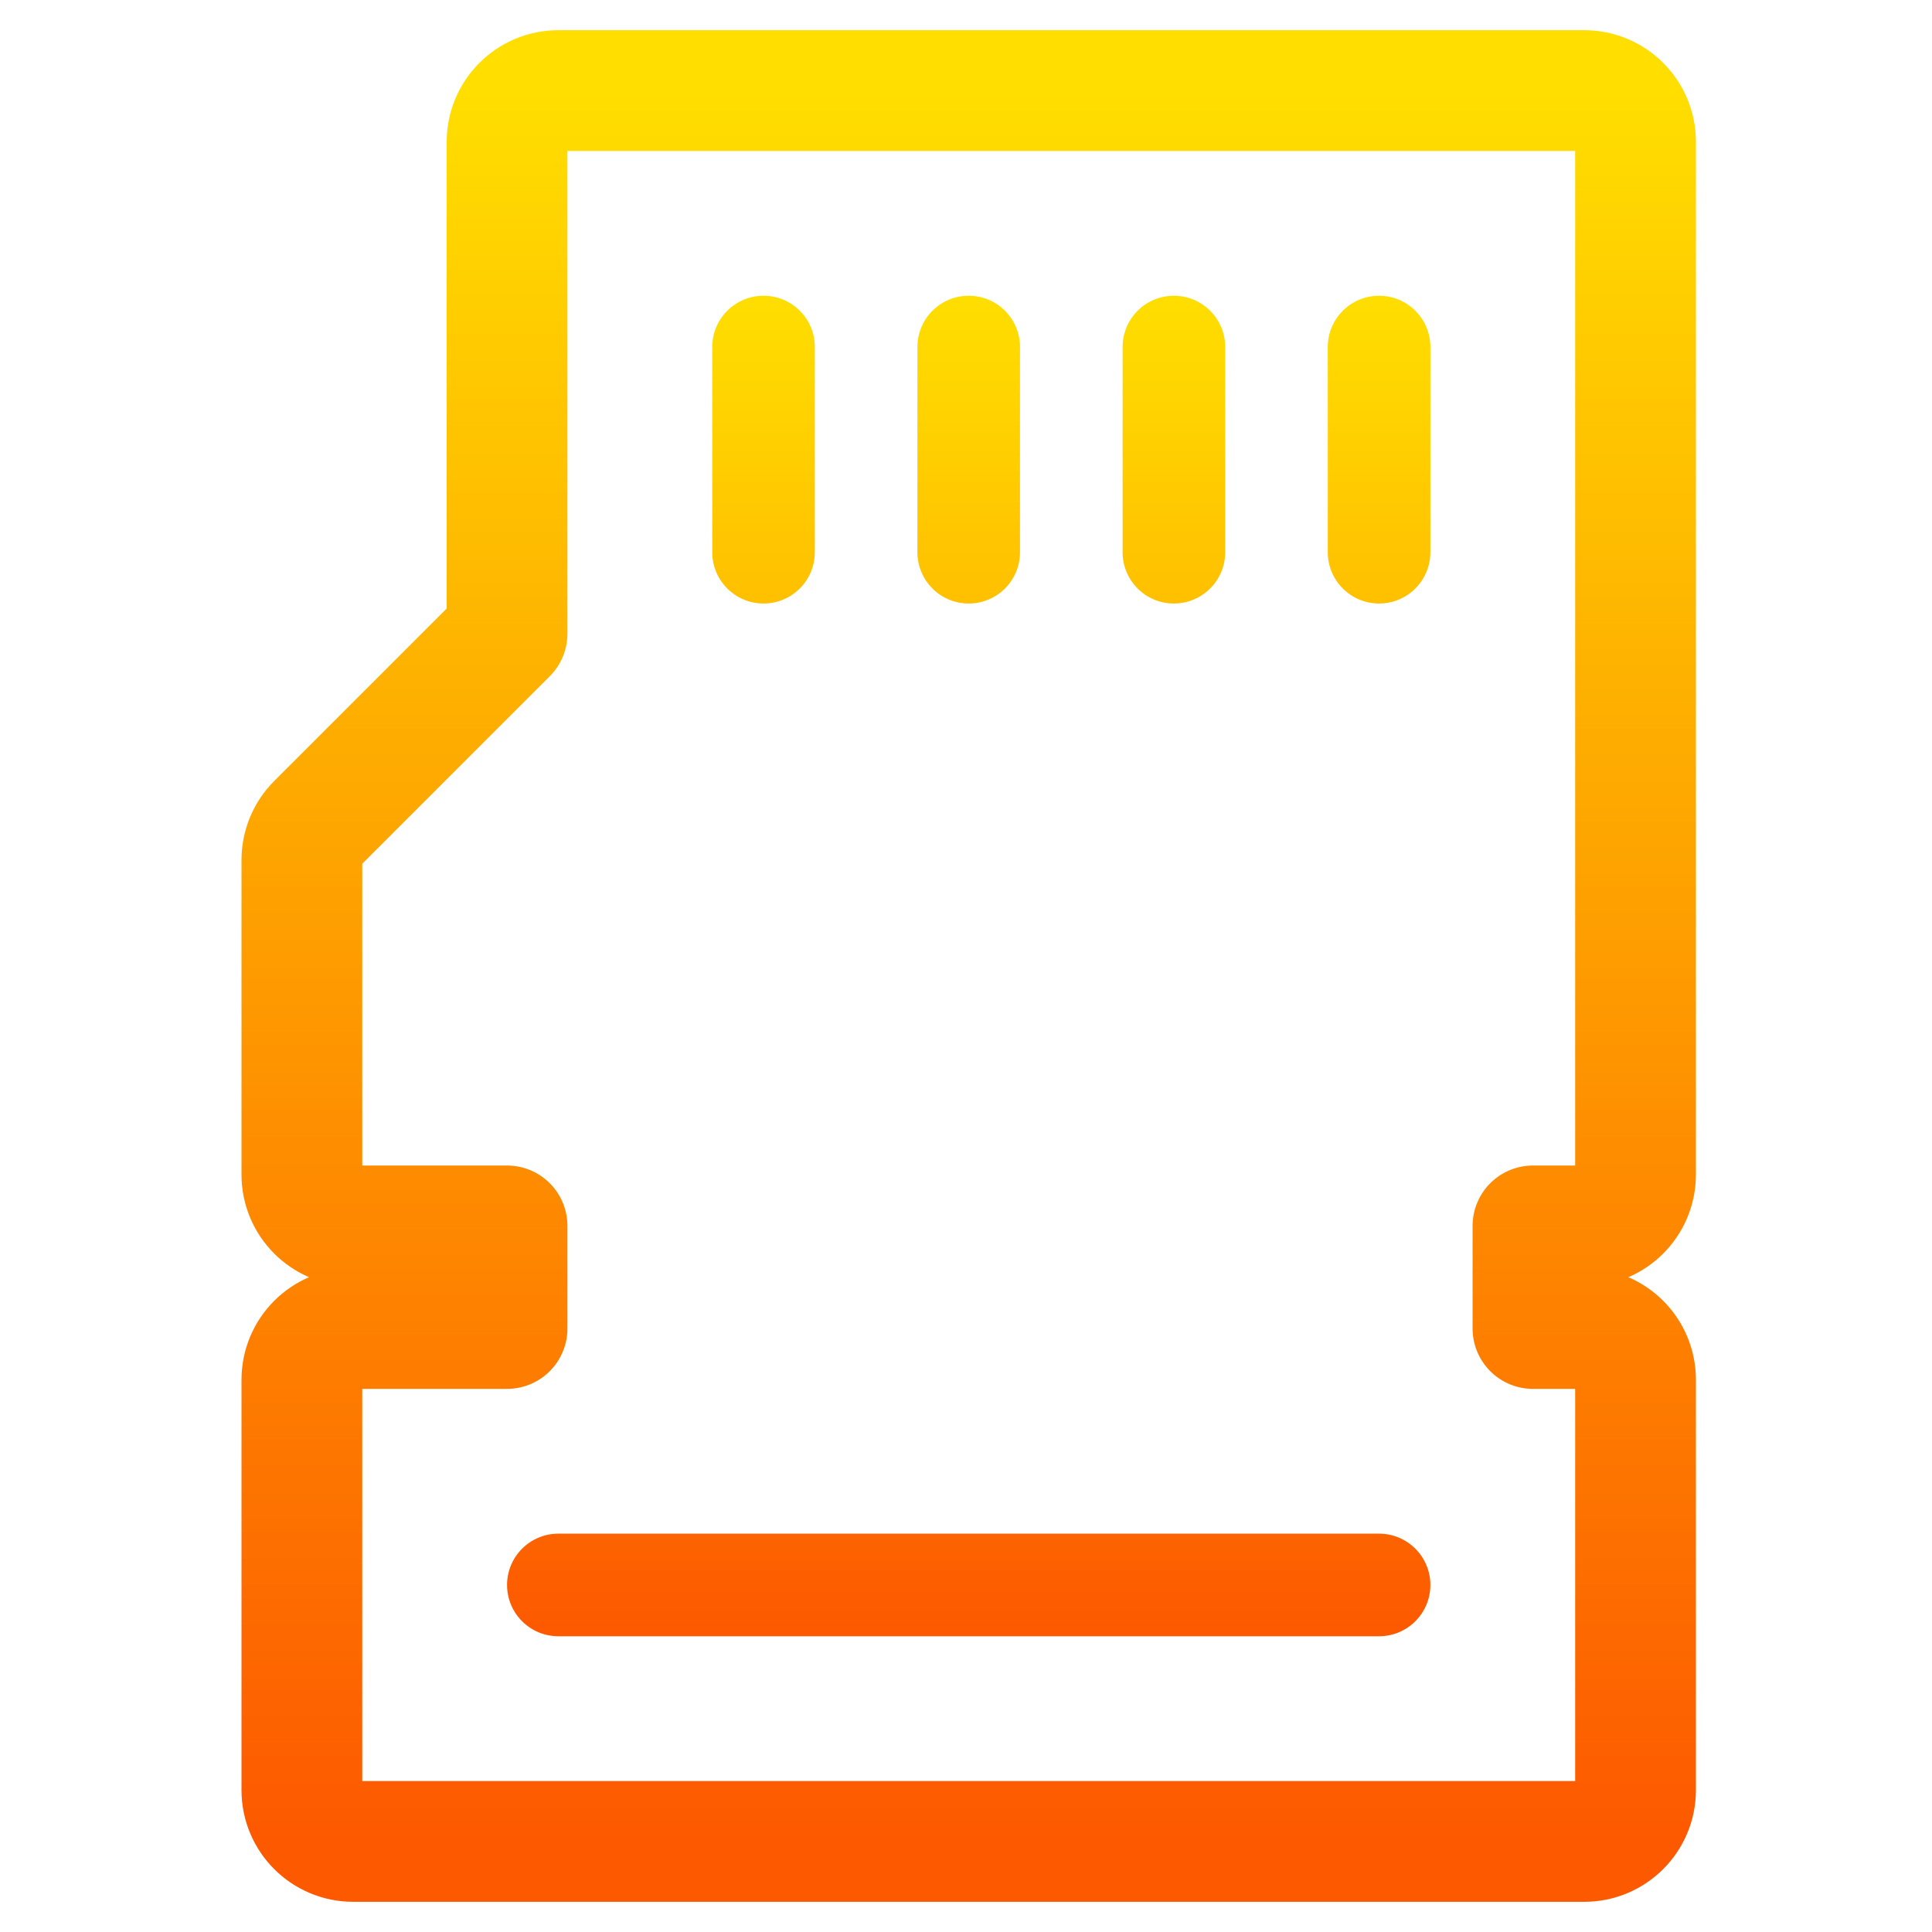 <svg width="128" height="128" viewBox="0 0 128 128" fill="none" xmlns="http://www.w3.org/2000/svg">
<path d="M104.961 122H23.398C21.522 122 20 120.478 20 118.602V91.414C20 89.537 21.522 88.016 23.398 88.016H33.594V81.219H23.398C21.522 81.219 20 79.697 20 77.82V56.977C20 56.075 20.358 55.211 20.995 54.573L33.594 41.975V9.398C33.594 7.522 35.115 6 36.992 6H104.961C106.838 6 108.359 7.522 108.359 9.398V77.82C108.359 79.697 106.838 81.219 104.961 81.219H101.562V88.016H104.961C106.838 88.016 108.359 89.537 108.359 91.414V118.602C108.359 120.478 106.838 122 104.961 122Z" stroke="url(#paint0_linear)" stroke-width="8" stroke-linecap="round" stroke-linejoin="round"/>
<path d="M50.586 39.984C52.463 39.984 53.984 38.463 53.984 36.586V22.992C53.984 21.115 52.463 19.594 50.586 19.594C48.709 19.594 47.188 21.115 47.188 22.992V36.586C47.188 38.463 48.709 39.984 50.586 39.984ZM64.18 39.984C66.056 39.984 67.578 38.463 67.578 36.586V22.992C67.578 21.115 66.056 19.594 64.18 19.594C62.303 19.594 60.781 21.115 60.781 22.992V36.586C60.781 38.463 62.303 39.984 64.18 39.984ZM77.773 39.984C79.65 39.984 81.172 38.463 81.172 36.586V22.992C81.172 21.115 79.65 19.594 77.773 19.594C75.897 19.594 74.375 21.115 74.375 22.992V36.586C74.375 38.463 75.897 39.984 77.773 39.984ZM91.367 19.594C89.49 19.594 87.969 21.115 87.969 22.992V36.586C87.969 38.463 89.49 39.984 91.367 39.984C93.244 39.984 94.766 38.463 94.766 36.586V22.992C94.766 21.115 93.244 19.594 91.367 19.594ZM91.367 101.609H36.992C35.115 101.609 33.594 103.131 33.594 105.008C33.594 106.885 35.115 108.406 36.992 108.406H91.367C93.244 108.406 94.766 106.885 94.766 105.008C94.766 103.131 93.244 101.609 91.367 101.609Z" fill="url(#paint1_linear)"/>
<defs>
<linearGradient id="paint0_linear" x1="64.18" y1="122" x2="64.18" y2="6" gradientUnits="userSpaceOnUse">
<stop stop-color="#FD5900"/>
<stop offset="1" stop-color="#FFDE00"/>
</linearGradient>
<linearGradient id="paint1_linear" x1="64.18" y1="108.406" x2="64.18" y2="19.594" gradientUnits="userSpaceOnUse">
<stop stop-color="#FD5900"/>
<stop offset="1" stop-color="#FFDE00"/>
</linearGradient>
</defs>
</svg>
